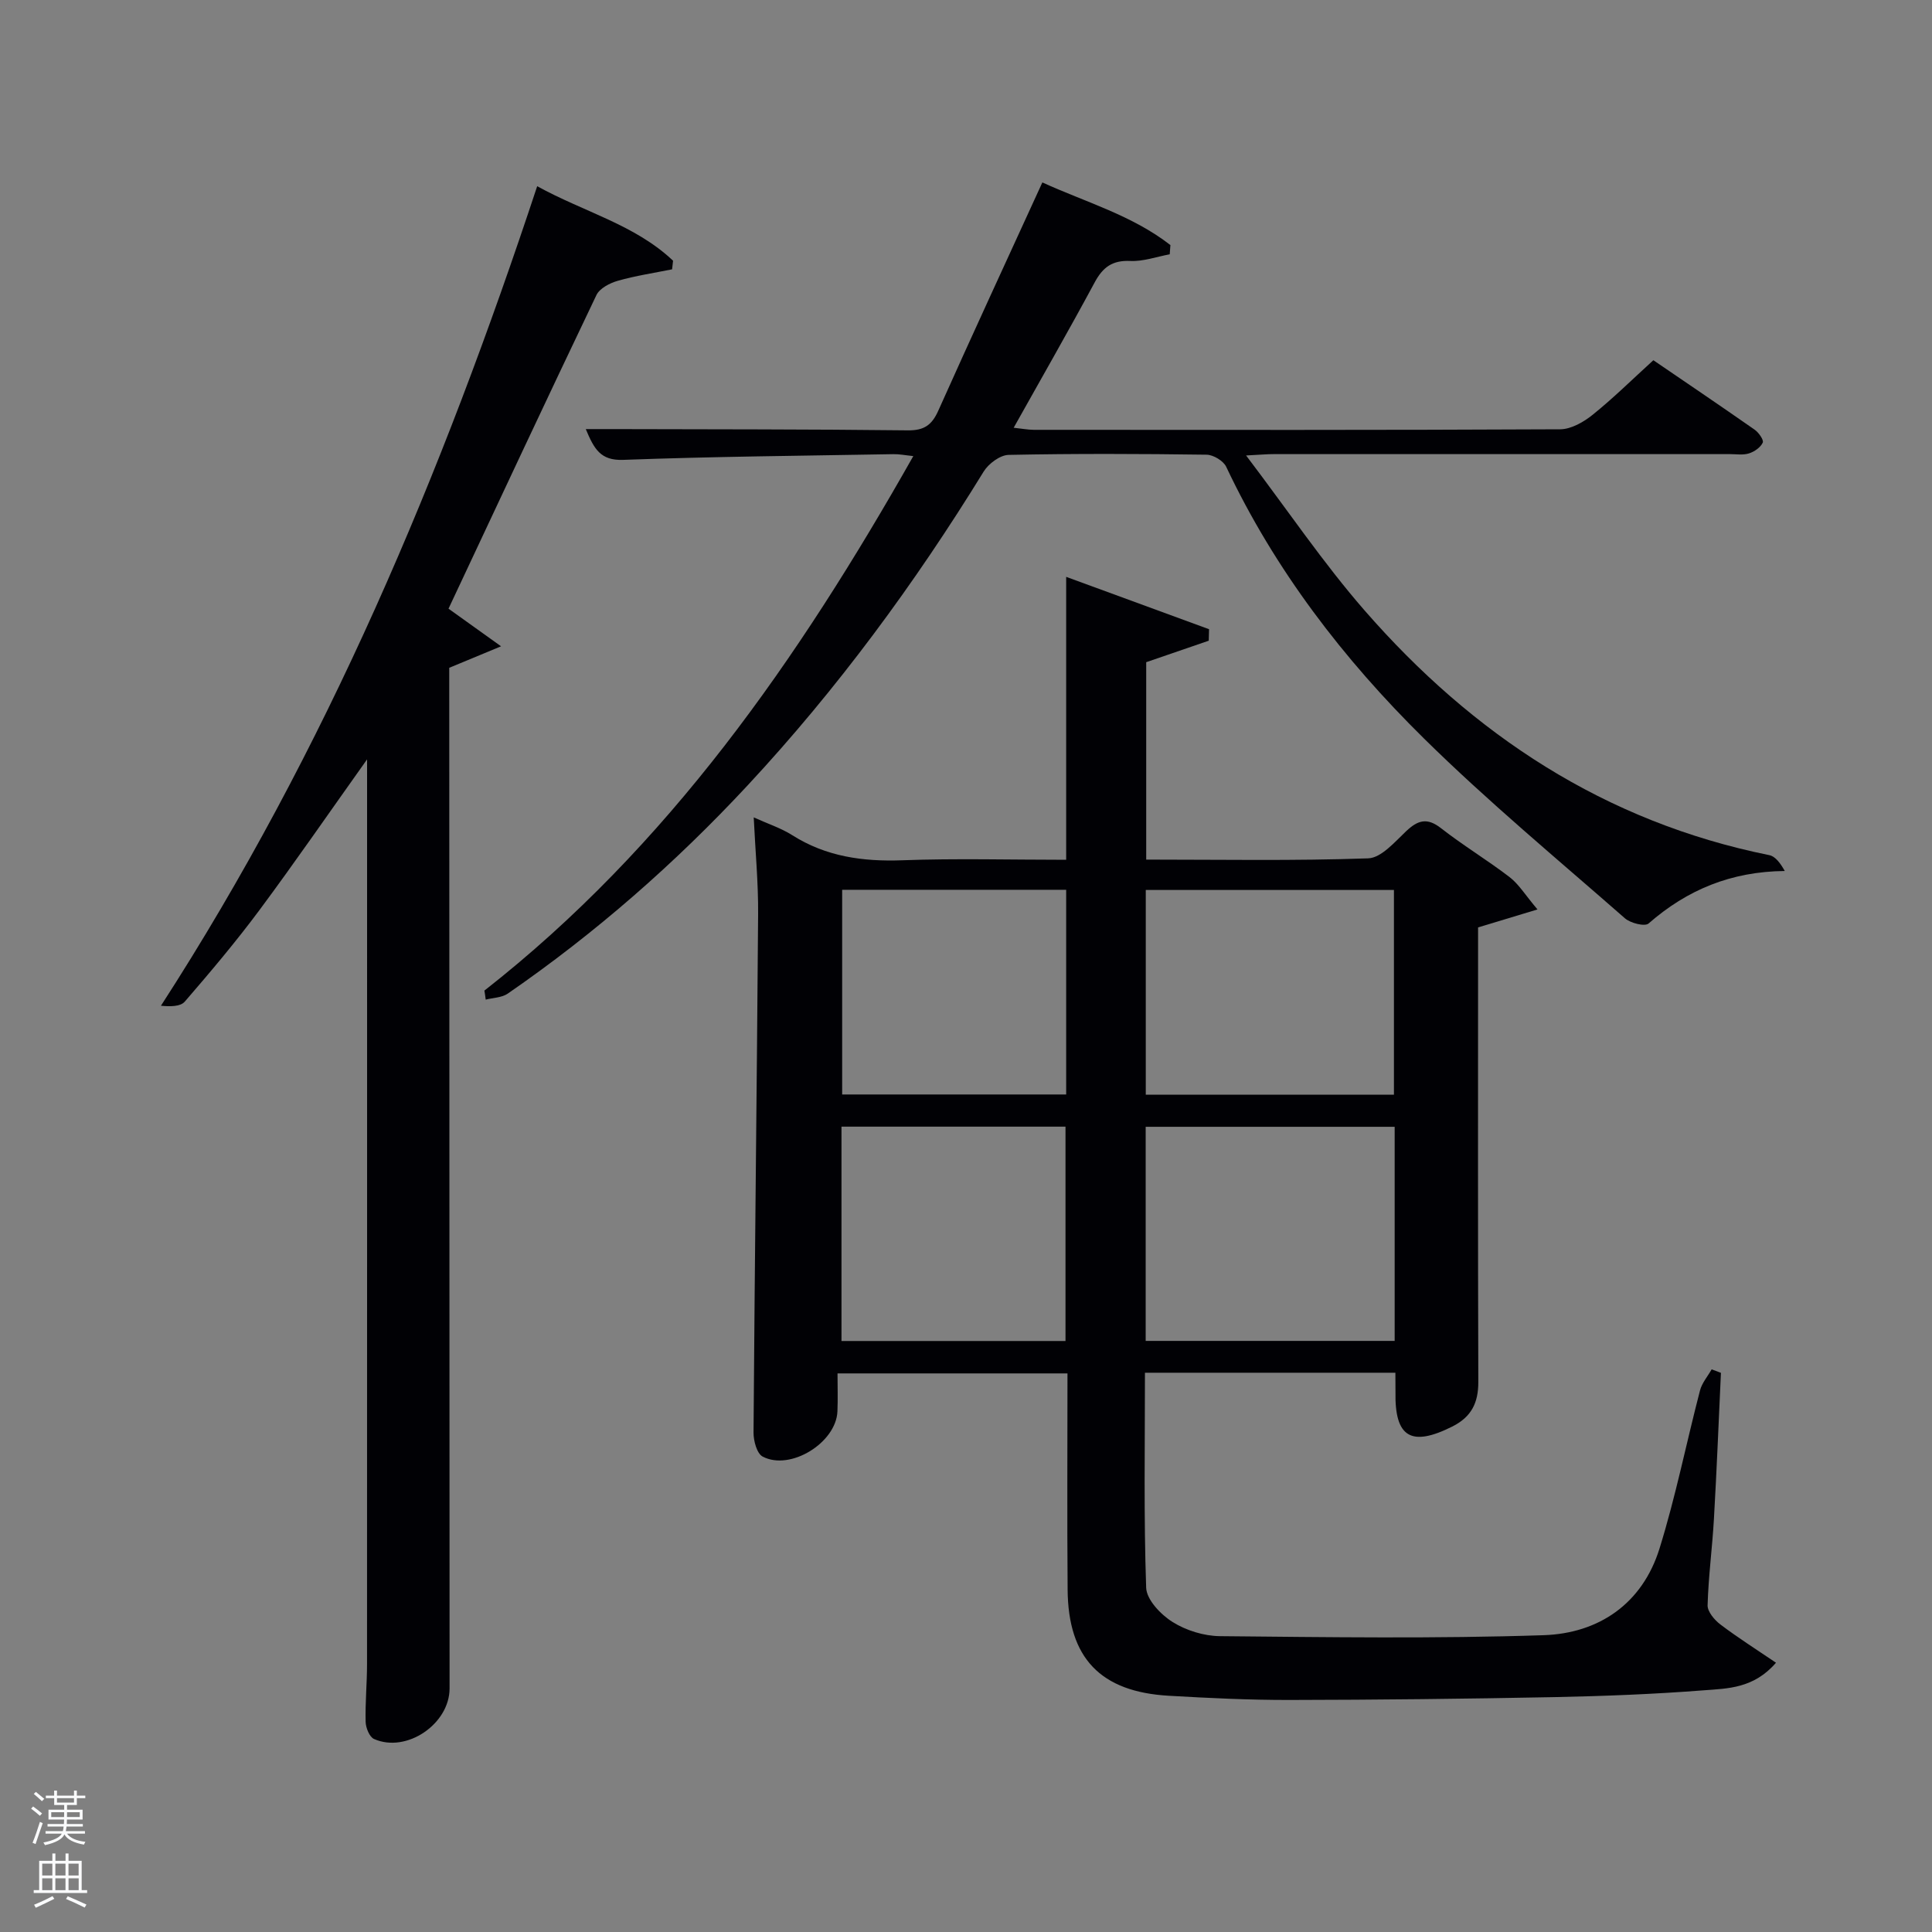 <svg enable-background="new 0 0 400 400" viewBox="0 0 400 400" xmlns="http://www.w3.org/2000/svg"><rect x="0" y="0" width="400" height="400" fill="#808080" stroke="none"/><path d="m6.44 374.46.42-.45c.65.47 1.27.95 1.85 1.44l-.45.49c-.65-.56-1.25-1.06-1.82-1.48m.93 7.33-.63-.26c.55-1.36 1.05-2.8 1.52-4.33.19.1.38.19.59.27-.46 1.29-.95 2.73-1.48 4.32m-.38-10.38.44-.42c.43.34 1.01.82 1.74 1.44l-.49.49c-.53-.51-1.09-1.01-1.69-1.51m2.5.35h1.72v-1.04h.59v1.04h3.52v-1.04h.59v1.04h1.75v.53h-1.75v1.42h-2.03v.97h3.22v2.03h-3.24c0 .35-.01.66-.03.93h3.32v.53h-3.37c-.03.27-.08.58-.15.94h3.96v.53h-3.71c.67.92 1.93 1.48 3.79 1.68-.13.24-.23.44-.29.59-2.13-.38-3.48-1.08-4.04-2.12-.43.97-1.77 1.72-4.03 2.23-.09-.19-.2-.37-.33-.55 2.1-.42 3.37-1.03 3.81-1.83h-3.36v-.53h3.58c.08-.29.13-.61.16-.94h-3.33v-.53h3.39c.02-.27.04-.58.04-.93h-3.23v-2.03h3.25v-.97h-2.07v-1.42h-1.73zm1.12 3.44v1h2.65c.01-.3.02-.44.02-.4v-.25-.35zm1.19-2h3.52v-.91h-3.52zm4.71 2h-2.63v.59c0 .15-.01.28-.01.4h2.64z" fill="#fafbfc"/><path d="m13.56 383.74h.63v1.52h2.72v6.07h1.13v.6h-11.06v-.6h1.13v-6.07h2.73v-1.52h.63v1.52h2.1v-1.52zm-2.69 8.83.38.56c-1.24.63-2.53 1.25-3.85 1.85-.1-.21-.21-.42-.34-.63 1.36-.55 2.63-1.15 3.81-1.78m-2.13-4.27h2.1v-2.45h-2.1zm0 3.04h2.1v-2.46h-2.1zm2.72-3.04h2.1v-2.45h-2.1zm0 3.04h2.1v-2.46h-2.1zm6.07 3.6c-1.41-.71-2.7-1.3-3.86-1.78l.35-.56c1.45.62 2.75 1.19 3.88 1.72zm-1.25-9.09h-2.1v2.45h2.1zm-2.09 5.49h2.1v-2.46h-2.1z" fill="#fafbfc"/><g fill="#010105"><path d="m288.9 284.21c-17.48 0-34.41 0-51.85 0 0 14.97-.26 29.75.25 44.51.09 2.49 3.03 5.57 5.46 7.09 2.82 1.77 6.52 2.91 9.85 2.94 22.32.21 44.66.54 66.97-.2 11.46-.38 20.46-6.53 24.01-17.96 3.34-10.74 5.54-21.82 8.38-32.72.41-1.56 1.59-2.91 2.41-4.36l1.92.72c-.47 10.09-.87 20.18-1.45 30.26-.34 5.96-1.14 11.9-1.31 17.86-.04 1.32 1.42 3.05 2.65 3.98 3.6 2.73 7.43 5.15 11.51 7.92-4.63 5.36-10.03 5.33-14.95 5.71-10.28.8-20.6 1.2-30.9 1.41-18.31.36-36.62.56-54.93.59-8.31.01-16.62-.39-24.92-.87-14.16-.81-20.85-7.8-20.96-21.96-.12-14.81-.03-29.62-.03-44.78-15.83 0-31.39 0-47.61 0 0 2.64.09 5.27-.02 7.88-.28 6.47-9.75 12.35-15.48 9.34-1.2-.63-1.9-3.26-1.89-4.97.25-35.78.69-71.56.95-107.34.05-6.45-.57-12.91-.91-20.03 2.95 1.34 5.64 2.21 7.95 3.67 7.03 4.46 14.64 5.51 22.83 5.21 11.14-.41 22.3-.1 33.91-.1 0-19.29 0-38.36 0-58.58 10.39 3.81 19.99 7.32 29.58 10.84-.02.79-.04 1.59-.06 2.38-4.2 1.44-8.39 2.88-12.95 4.45v40.87c15.42 0 30.71.28 45.97-.26 2.7-.1 5.5-3.4 7.86-5.63 2.43-2.29 4.34-2.86 7.22-.6 4.58 3.58 9.59 6.59 14.2 10.13 1.89 1.45 3.2 3.65 5.76 6.68-4.58 1.38-8.05 2.43-12.3 3.72v4.64c0 29.82-.05 59.65.05 89.47.01 4.32-1.43 7.23-5.35 9.21-8.55 4.3-11.99 2.28-11.8-7.19 0-1.17-.02-2.31-.02-3.93zm-51.7-6.59h51.55c0-14.97 0-29.56 0-44.33-17.29 0-34.32 0-51.55 0zm.02-50.98h51.38c0-14.4 0-28.44 0-42.38-17.32 0-34.24 0-51.38 0zm-63 51h46.38c0-15.07 0-29.77 0-44.38-15.66 0-30.91 0-46.38 0zm.14-93.42v42.38h46.38c0-14.32 0-28.24 0-42.38-15.53 0-30.78 0-46.38 0z"/><path d="m76 157.22c-7.86 11.04-14.89 21.25-22.28 31.2-4.86 6.54-10.13 12.78-15.46 18.95-.91 1.06-3.07 1.04-4.94.86 34.23-52.96 58.18-110.06 77.9-169.68 9.61 5.32 20.24 7.95 28.13 15.43-.07.59-.13 1.19-.2 1.78-3.76.76-7.58 1.33-11.26 2.38-1.64.47-3.73 1.55-4.4 2.94-10.31 21.56-20.43 43.21-30.63 64.94 2.9 2.07 6.19 4.43 10.88 7.79-4.38 1.81-7.26 3.01-10.73 4.45v4.86c.02 68.82.04 137.64.07 206.45 0 7.36-8.91 13.45-15.64 10.47-.95-.42-1.71-2.32-1.74-3.56-.1-3.99.29-7.99.29-11.98.02-60.83.01-121.65.01-182.47 0-1.25 0-2.5 0-4.81z"/><path d="m100.29 205.09c38.09-29.83 65-68.58 88.8-110.66-1.73-.18-2.94-.43-4.15-.4-18.64.33-37.3.49-55.93 1.18-4.68.17-6-2.24-7.73-6.37h5.68c20.33.06 40.67.02 60.99.26 3.4.04 4.99-1.11 6.32-4.09 6.99-15.62 14.17-31.14 21.54-47.24 8.87 4.06 18.56 6.78 26.51 12.97-.05.64-.09 1.28-.14 1.91-2.72.5-5.47 1.51-8.17 1.38-3.69-.17-5.66 1.27-7.35 4.4-5.35 9.94-10.97 19.74-16.79 30.13 1.72.18 2.93.42 4.14.43 36.33.02 72.67.07 109-.11 2.27-.01 4.87-1.5 6.74-3.01 4.27-3.44 8.19-7.31 12.56-11.29 6.48 4.42 13.77 9.35 20.97 14.38.84.59 1.93 2.14 1.68 2.68-.46.99-1.73 1.88-2.85 2.23-1.21.39-2.63.15-3.97.15-31.5 0-63 0-94.5 0-1.28 0-2.56.12-5.65.28 8.64 11.38 15.97 22.26 24.52 32.07 22.45 25.76 49.8 43.81 83.81 50.68 1.28.26 2.32 1.72 3.2 3.28-11.11.11-20.21 3.88-28.2 10.87-.77.68-3.74-.07-4.89-1.07-14-12.27-28.38-24.19-41.62-37.24-16.66-16.42-30.85-34.89-40.94-56.25-.58-1.23-2.66-2.48-4.06-2.5-13.66-.19-27.33-.24-40.99.04-1.77.04-4.15 1.81-5.16 3.45-14.26 23.19-30.29 44.99-48.85 64.95-15.04 16.17-31.53 30.61-49.69 43.14-1.22.84-3.03.85-4.56 1.24-.07-.64-.17-1.25-.27-1.87z"/></g></svg>